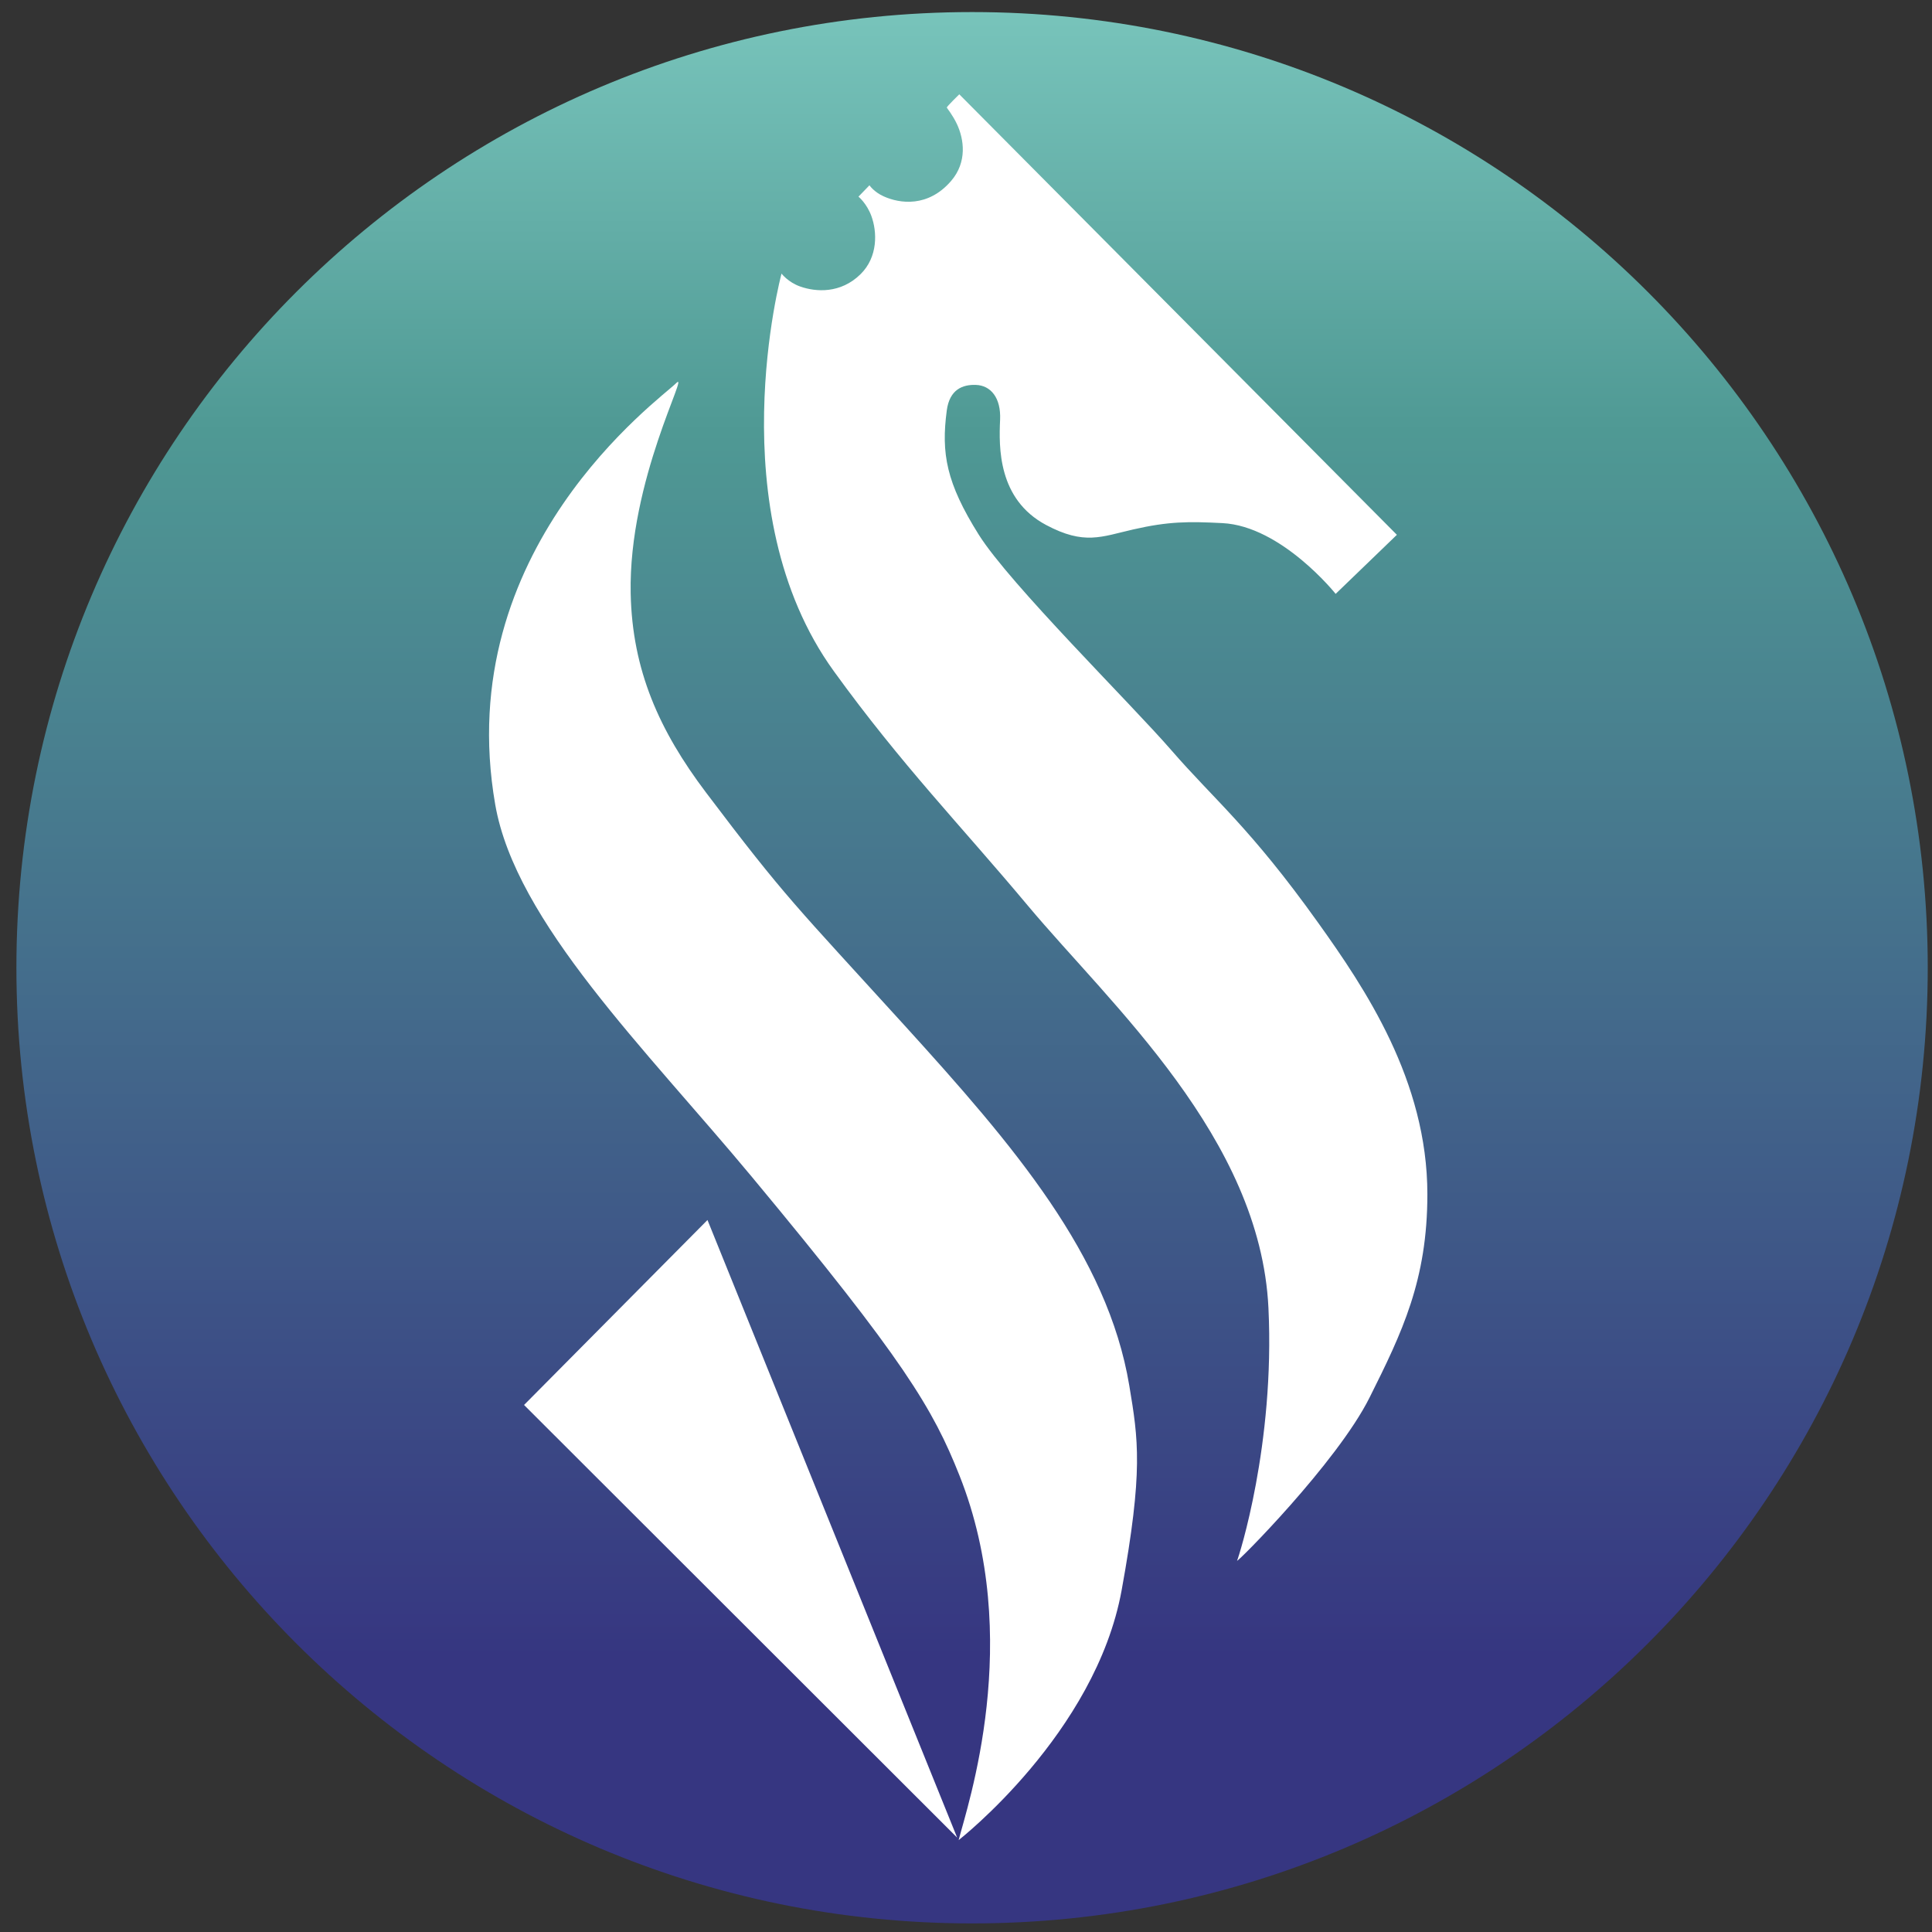 <svg width="100%" height="100%" viewBox="0 0 114 114" fill="none" xmlns="http://www.w3.org/2000/svg">
<rect x="0" y="0" width="114" height="114" fill="#333333" stroke="none"/>
<path fill-rule="evenodd" clip-rule="evenodd" d="M57.358 113.493C88.502 113.493 113.749 88.246 113.749 57.102C113.749 25.959 88.502 0.712 57.358 0.712C26.215 0.712 0.968 25.959 0.968 57.102C0.968 88.246 26.215 113.493 57.358 113.493Z" fill="url(#paint0_linear_0_3067)"/>
<path fill-rule="evenodd" clip-rule="evenodd" d="M56.477 108.428L30.922 82.902L41.746 71.988L56.477 108.428Z" fill="#FFF"/>
<path fill-rule="evenodd" clip-rule="evenodd" d="M39.898 22.608C38.936 23.57 26.598 32.388 29.222 47.477C30.428 54.408 38.079 61.879 44.386 69.468C53.356 80.262 55.055 83.134 56.616 87.067C60.442 96.703 57.074 106.579 56.567 108.577C56.567 108.577 64.646 102.286 66.184 93.831C67.466 86.779 67.168 84.957 66.635 81.758C65.353 74.066 59.83 67.609 53.361 60.493C46.95 53.441 46.373 53.006 41.657 46.761C38.899 43.108 37.305 39.545 37.214 35.012C37.08 28.333 40.747 21.758 39.898 22.608H39.898Z" fill="#FFF"/>
<path fill-rule="evenodd" clip-rule="evenodd" d="M46.115 16.143C46.115 16.143 46.497 16.651 47.211 16.904C48.154 17.239 49.601 17.327 50.767 16.189C51.82 15.161 51.757 13.671 51.416 12.744C51.141 11.997 50.655 11.604 50.655 11.604L51.304 10.933C51.304 10.933 51.561 11.322 52.131 11.581C53.098 12.023 54.761 12.244 56.112 10.688C57.095 9.554 56.872 8.195 56.47 7.332C56.213 6.781 55.869 6.371 55.866 6.348C55.859 6.289 56.604 5.565 56.604 5.565L82.425 31.557L78.812 35.042C78.812 35.042 75.622 31.046 72.133 30.867C70.115 30.764 68.948 30.764 66.861 31.242C64.986 31.67 63.986 32.18 61.724 30.976C58.879 29.461 58.938 26.389 59.012 24.769C59.072 23.472 58.46 22.741 57.581 22.712C56.805 22.685 56.032 22.976 55.866 24.217C55.527 26.759 55.841 28.501 57.749 31.543C59.584 34.467 66.73 41.516 69.106 44.256C71.656 47.197 73.758 48.819 77.783 54.454C80.526 58.294 84.224 63.758 84.224 70.467C84.224 75.537 82.734 78.623 80.81 82.47C78.887 86.317 72.893 92.325 72.997 92.087C73.102 91.848 75.234 85.243 74.846 77.177C74.364 67.141 65.543 59.285 60.652 53.441C56.695 48.711 53.197 45.129 49.202 39.605C42.343 30.122 46.115 16.144 46.115 16.144V16.143Z" fill="#FFF"/>
<defs>
<linearGradient id="paint0_linear_0_3067" x1="57.361" y1="0.639" x2="57.361" y2="113.614" gradientUnits="userSpaceOnUse">
<stop stop-color="#78C4BB"/>
<stop offset="0.22" stop-color="#4F9994"/>
<stop offset="0.86" stop-color="#363681"/>
</linearGradient>
</defs>
</svg>
